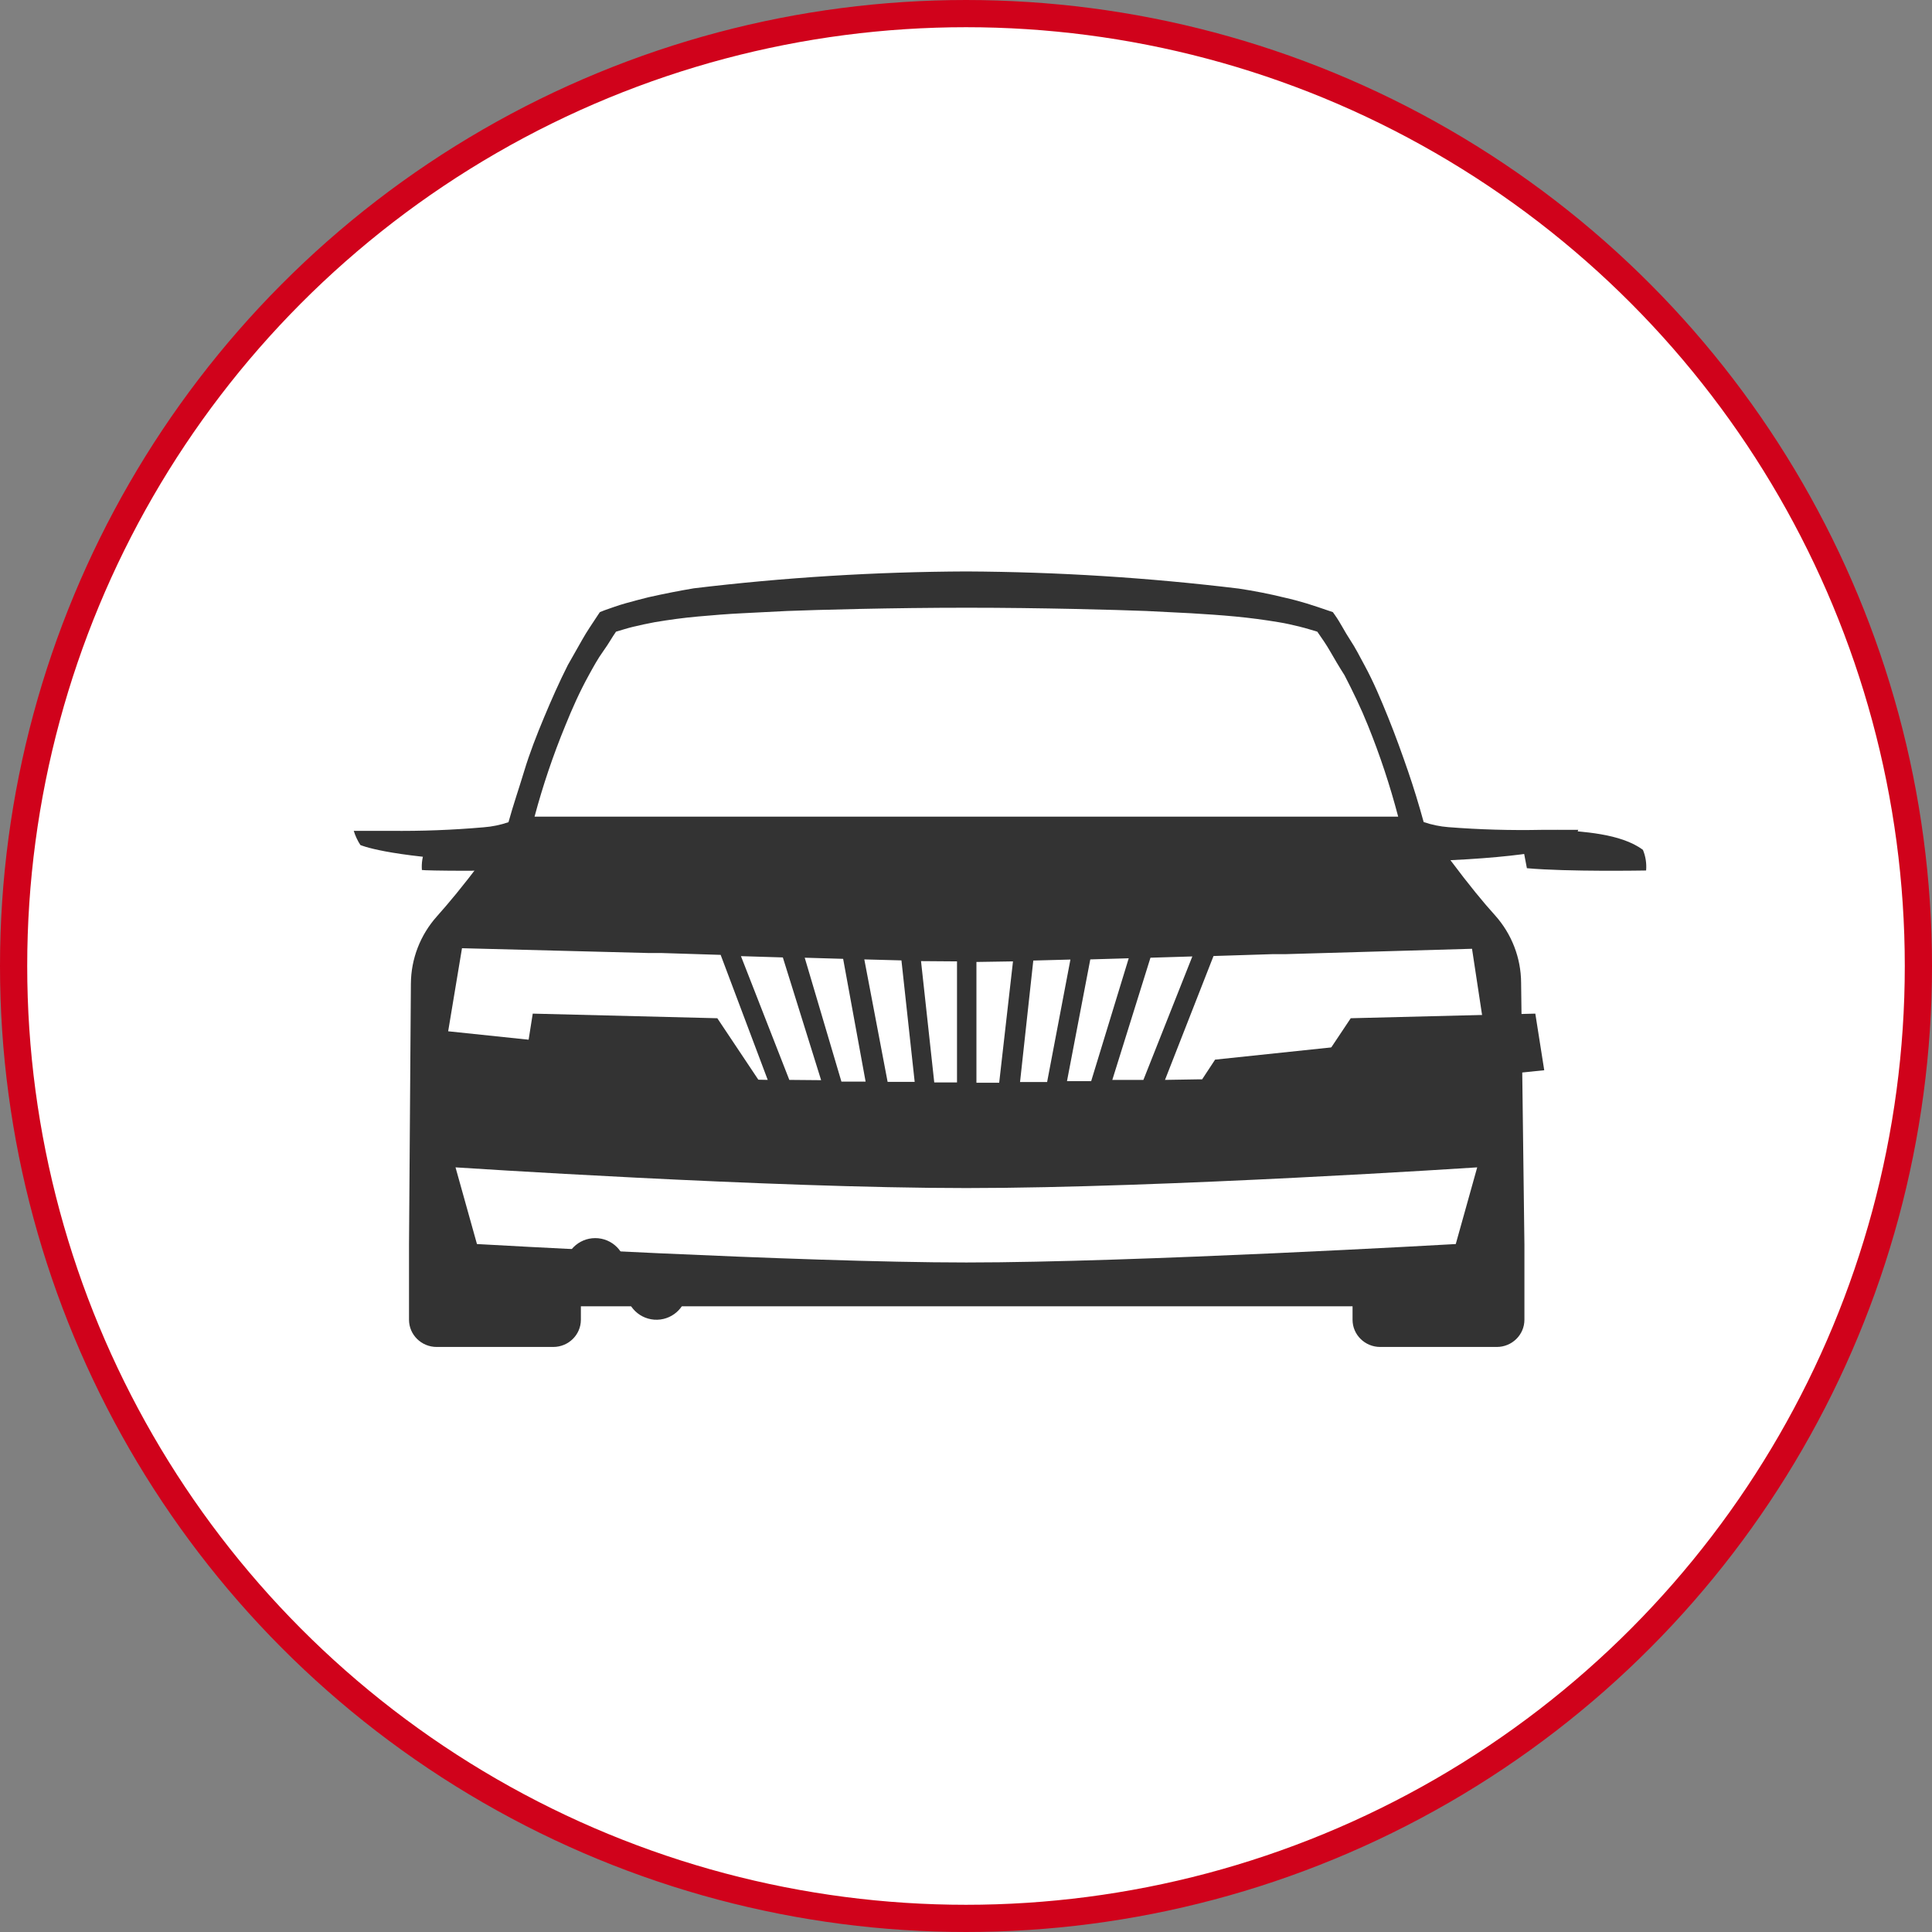 <?xml version="1.0" encoding="UTF-8" standalone="no"?>
<svg width="142px" height="142px" viewBox="0 0 142 142" version="1.1" xmlns="http://www.w3.org/2000/svg" xmlns:xlink="http://www.w3.org/1999/xlink">
    <rect x="0" y="0" width="142" height="142" fill="#808080" stroke="none"/>
    <!-- Generator: Sketch 48.2 (47327) - http://www.bohemiancoding.com/sketch -->
    <title>Car_Insurance_ICON</title>
    <desc>Created with Sketch.</desc>
    <defs></defs>
    <g id="Recomendations-Copy" stroke="none" stroke-width="1" fill="none" fill-rule="evenodd" transform="translate(-681, -727)">
        <g id="Car_Insurance_ICON" transform="translate(682, 728)">
            <circle id="Oval-3" stroke="#D0021B" stroke-width="2" fill="#FFFFFF" cx="70" cy="70" r="70"></circle>
            <g id="Page-1" transform="translate(25, 41)" fill="#333333">
                <path d="M13.775,21.818 L14,20.636 C13.545,19.638 12.575,19.001 11.507,19 C9.832,19.127 6.879,19.243 5.254,20.435 C5.054,20.91 4.97,21.428 5.009,21.944 C5.081,21.987 10.771,22.092 13.775,21.818" id="Fill-1"></path>
                <polygon id="Fill-3" points="13.156 32.5 12.5 36.661 30.5 38.5 26.722 32.839"></polygon>
                <path d="M17.75,49 C18.993,49 20,50.007 20,51.25 C20,52.492 18.993,53.5 17.75,53.5 C16.507,53.5 15.5,52.492 15.5,51.25 C15.5,50.007 16.507,49 17.75,49" id="Fill-5"></path>
                <path d="M20.006,52.582 C20.099,51.343 21.178,50.414 22.417,50.506 C23.657,50.599 24.586,51.678 24.494,52.917 C24.401,54.156 23.322,55.086 22.083,54.994 C20.843,54.901 19.914,53.822 20.006,52.582" id="Fill-7"></path>
                <path d="M82.192,27.734 L83.113,33.798 L63.308,35.882 L62.356,37.33 L62.123,37.33 L59.626,37.371 L63.192,28.266 L67.508,28.13 L68.45,28.13 L82.192,27.734 Z M80.997,49.436 C80.997,49.436 57.32,50.791 45.026,50.791 C32.733,50.791 9.056,49.436 9.056,49.436 L7.48,43.8 C7.48,43.8 30.522,45.321 45.026,45.321 C59.531,45.321 82.573,43.8 82.573,43.8 L80.997,49.436 Z M7.956,27.693 L21.709,28.047 L22.651,28.047 L26.967,28.182 L30.427,37.371 L27.93,37.319 L27.676,37.319 L26.724,35.871 L6.94,33.798 L7.956,27.693 Z M37.526,28.515 L40.255,28.588 L41.228,37.517 L39.239,37.517 L37.526,28.515 Z M34.352,37.392 L32.014,37.371 L28.459,28.276 L31.538,28.37 L34.352,37.392 Z M33.146,28.391 L35.97,28.474 L37.621,37.496 L35.843,37.496 L33.146,28.391 Z M44.339,28.661 L44.339,37.559 L42.667,37.559 L41.694,28.641 L44.339,28.661 Z M48.454,28.661 L47.439,37.58 L45.767,37.58 L45.767,28.703 L48.454,28.661 Z M58.558,28.391 L61.636,28.297 L58.039,37.371 L55.754,37.371 L58.558,28.391 Z M50.962,37.528 L48.972,37.528 L49.946,28.599 L52.675,28.526 L50.962,37.528 Z M54.135,28.515 L56.96,28.432 L54.199,37.465 L52.422,37.465 L54.135,28.515 Z M15.552,11.325 C16.06,10.064 16.61,8.835 17.276,7.626 C17.604,7.032 17.922,6.439 18.334,5.866 C18.747,5.293 18.948,4.897 19.276,4.428 C19.741,4.292 20.122,4.167 20.556,4.063 C20.99,3.959 21.614,3.824 22.122,3.73 C23.18,3.553 24.238,3.407 25.296,3.313 C26.354,3.219 27.464,3.125 28.565,3.073 L31.844,2.907 C34.034,2.823 39.536,2.667 45.048,2.667 C50.559,2.667 56.05,2.823 58.251,2.907 L61.531,3.073 C62.588,3.136 63.71,3.209 64.8,3.313 C65.889,3.417 66.915,3.553 67.974,3.73 C68.502,3.813 69.032,3.938 69.539,4.063 C70.047,4.188 70.354,4.292 70.82,4.428 C71.147,4.897 71.475,5.365 71.761,5.866 C72.047,6.366 72.438,7.032 72.819,7.626 C73.443,8.835 74.035,10.054 74.544,11.325 C75.428,13.509 76.169,15.747 76.765,18.024 L13.288,18.024 C13.897,15.746 14.653,13.508 15.552,11.325 Z M80.457,18.795 C79.837,18.747 79.225,18.621 78.638,18.42 C78.289,17.149 77.908,15.899 77.485,14.669 C77.061,13.44 76.554,12.023 76.025,10.721 C75.496,9.418 74.966,8.137 74.279,6.876 C73.94,6.251 73.623,5.616 73.221,5.011 C72.819,4.407 72.533,3.792 72.11,3.198 L71.962,2.99 L71.623,2.876 C71.19,2.73 70.565,2.511 70.047,2.355 C69.529,2.198 68.989,2.052 68.386,1.917 C67.328,1.656 66.164,1.427 65.053,1.261 C58.409,0.455 51.722,0.034 45.026,0 C38.332,0.027 31.645,0.441 24.999,1.24 C23.941,1.417 22.778,1.646 21.667,1.896 C21.117,2.032 20.609,2.167 20.006,2.334 C19.403,2.5 18.863,2.709 18.43,2.855 L18.091,2.99 L17.943,3.209 C17.551,3.813 17.139,4.397 16.79,5.022 C16.44,5.647 16.092,6.261 15.732,6.887 C15.097,8.147 14.526,9.439 13.986,10.731 C13.447,12.023 12.928,13.346 12.526,14.68 C12.124,16.013 11.722,17.159 11.373,18.43 C10.785,18.632 10.174,18.758 9.553,18.805 C7.267,19.005 4.972,19.092 2.677,19.066 L0,19.066 C0.114,19.433 0.277,19.784 0.487,20.108 C0.487,20.108 2.359,20.952 9.395,21.296 C8.04,23.119 6.94,24.421 6.115,25.348 C4.891,26.716 4.211,28.474 4.2,30.297 L4.062,49.488 L4.062,49.571 L4.062,55 C4.062,56.104 4.972,57 6.094,57 L14.663,57 C15.785,57 16.694,56.104 16.694,55 L16.694,54.01 L73.411,54.01 L73.411,55 C73.411,56.104 74.321,57 75.443,57 L84.012,57 C85.134,57 86.043,56.104 86.043,55 L86.043,49.571 L86.043,49.488 L85.8,30.224 C85.789,28.401 85.109,26.643 83.885,25.276 C83.06,24.369 81.97,23.046 80.606,21.223 C87.641,20.889 89.513,20.035 89.513,20.035 C89.723,19.711 89.886,19.36 90,18.993 L87.324,18.993 C85.033,19.04 82.741,18.974 80.457,18.795 Z" id="Fill-9"></path>
                <path d="M94.753,20.464 C93.127,19.242 90.203,19.116 88.495,19 C87.427,19.001 86.455,19.637 86,20.632 L86.225,21.812 C89.231,22.085 94.927,21.98 94.988,21.98 C95.032,21.462 94.951,20.942 94.753,20.464" id="Fill-11"></path>
                <polygon id="Fill-13" points="69.5 38.5 87.5 36.661 86.844 32.5 73.278 32.839"></polygon>
                <path d="M83.75,49 C84.993,49 86,50.007 86,51.25 C86,52.492 84.993,53.5 83.75,53.5 C82.507,53.5 81.5,52.492 81.5,51.25 C81.5,50.007 82.507,49 83.75,49" id="Fill-15"></path>
                <path d="M77.583,50.506 C78.822,50.414 79.901,51.343 79.994,52.583 C80.086,53.822 79.157,54.901 77.918,54.994 C76.678,55.086 75.599,54.157 75.506,52.917 C75.414,51.678 76.343,50.599 77.583,50.506" id="Fill-17"></path>
            </g>
        </g>
    </g>
</svg>